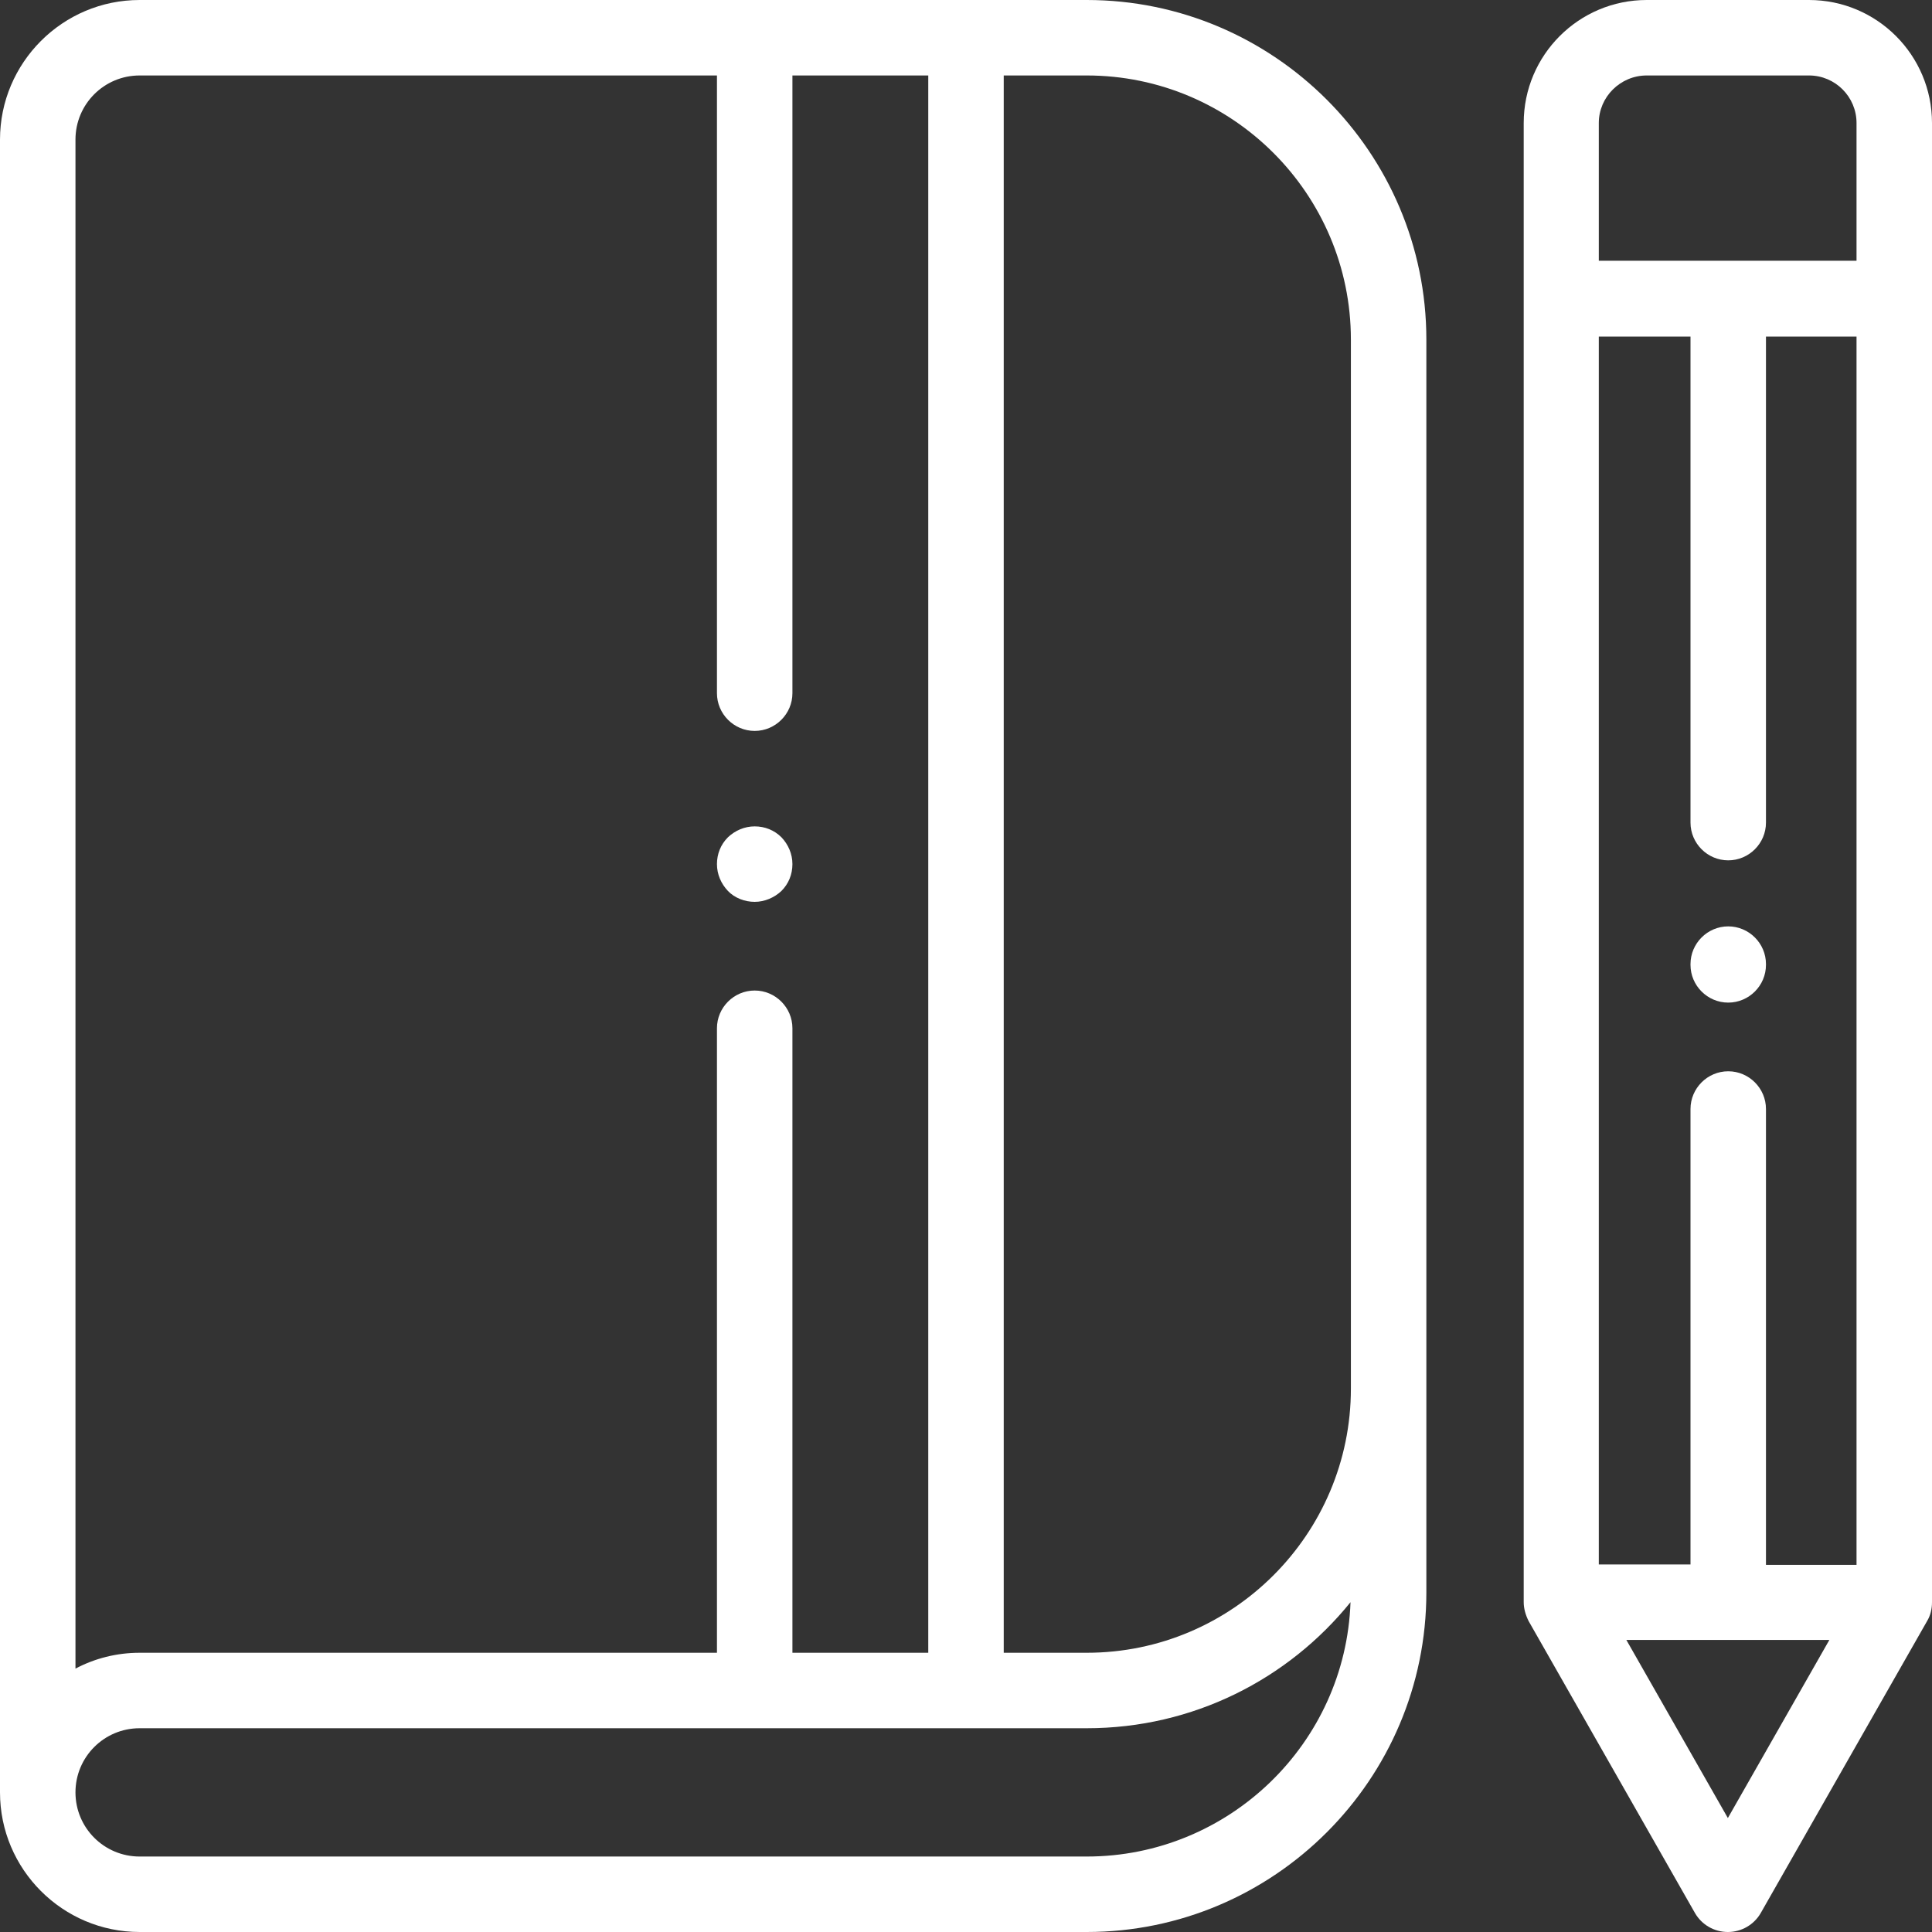 <?xml version="1.0" encoding="utf-8"?>
<!-- Generator: Adobe Illustrator 22.0.1, SVG Export Plug-In . SVG Version: 6.00 Build 0)  -->
<!DOCTYPE svg PUBLIC "-//W3C//DTD SVG 1.1//EN" "http://www.w3.org/Graphics/SVG/1.1/DTD/svg11.dtd">
<svg version="1.1" id="Capa_1" xmlns="http://www.w3.org/2000/svg" xmlns:xlink="http://www.w3.org/1999/xlink" x="0px" y="0px"
	 viewBox="0 0 512 512" enable-background="new 0 0 512 512" xml:space="preserve">
<rect x="0" y="0" width="512" height="512" fill="#333333" stroke="none"/>
<g>
	<path fill="#FFFFFF" d="M288,0H37C16.6,0,0,16.6,0,37v438c0,20.4,16.6,37,37,37h251c49.6,0,90-40.4,90-90v-54V160V90
		C378,40.4,337.6,0,288,0z M37,20h153v163.7c0,5.5,4.5,10,10,10s10-4.5,10-10V20h36v418h-36V272.5c0-5.5-4.5-10-10-10s-10,4.5-10,10
		V438H75.2H37c-6.1,0-11.9,1.5-17,4.2V37C20,27.6,27.6,20,37,20z M288,492H37c-9.4,0-17-7.6-17-17s7.6-17,17-17h38.2H288
		c28.2,0,53.4-13,69.9-33.4C356.6,462,325.7,492,288,492z M358,160v208c0,38.6-31.4,70-70,70h-22V20h22c38.6,0,70,31.4,70,70V160z"
		/>
	<path fill="#FFFFFF" d="M458,245.5c-5.5,0-10,4.5-10,10v0.2c0,5.5,4.5,10,10,10s10-4.5,10-10v-0.2C468,250,463.5,245.5,458,245.5z"
		/>
	<path fill="#FFFFFF" d="M479.4,0h-43c-18,0-32.6,14.6-32.6,32.6v392c0,1.7,0.5,3.4,1.3,5l44.1,77.4c1.8,3.1,5.1,5,8.7,5
		s6.9-1.9,8.7-5l44.1-77.4c0.9-1.5,1.3-3.2,1.3-5v-392C512,14.6,497.4,0,479.4,0z M468,414.6V293.9c0-5.5-4.5-10-10-10
		s-10,4.5-10,10v120.7h-24.3V89.2H448V218c0,5.5,4.5,10,10,10s10-4.5,10-10V89.2h24v325.5h-24V414.6z M436.4,20h43
		c7,0,12.6,5.7,12.6,12.6v36.5h-68.3V32.6C423.7,25.7,429.4,20,436.4,20z M457.9,481.8L431,434.6h53.8"/>
	<path fill="#FFFFFF" d="M200,239c2.6,0,5.2-1.1,7.1-2.9c1.9-1.9,2.9-4.4,2.9-7.1s-1.1-5.2-2.9-7.1c-1.9-1.9-4.4-2.9-7.1-2.9
		s-5.2,1.1-7.1,2.9c-1.9,1.9-2.9,4.4-2.9,7.1s1.1,5.2,2.9,7.1S197.4,239,200,239z"/>
</g>
</svg>
